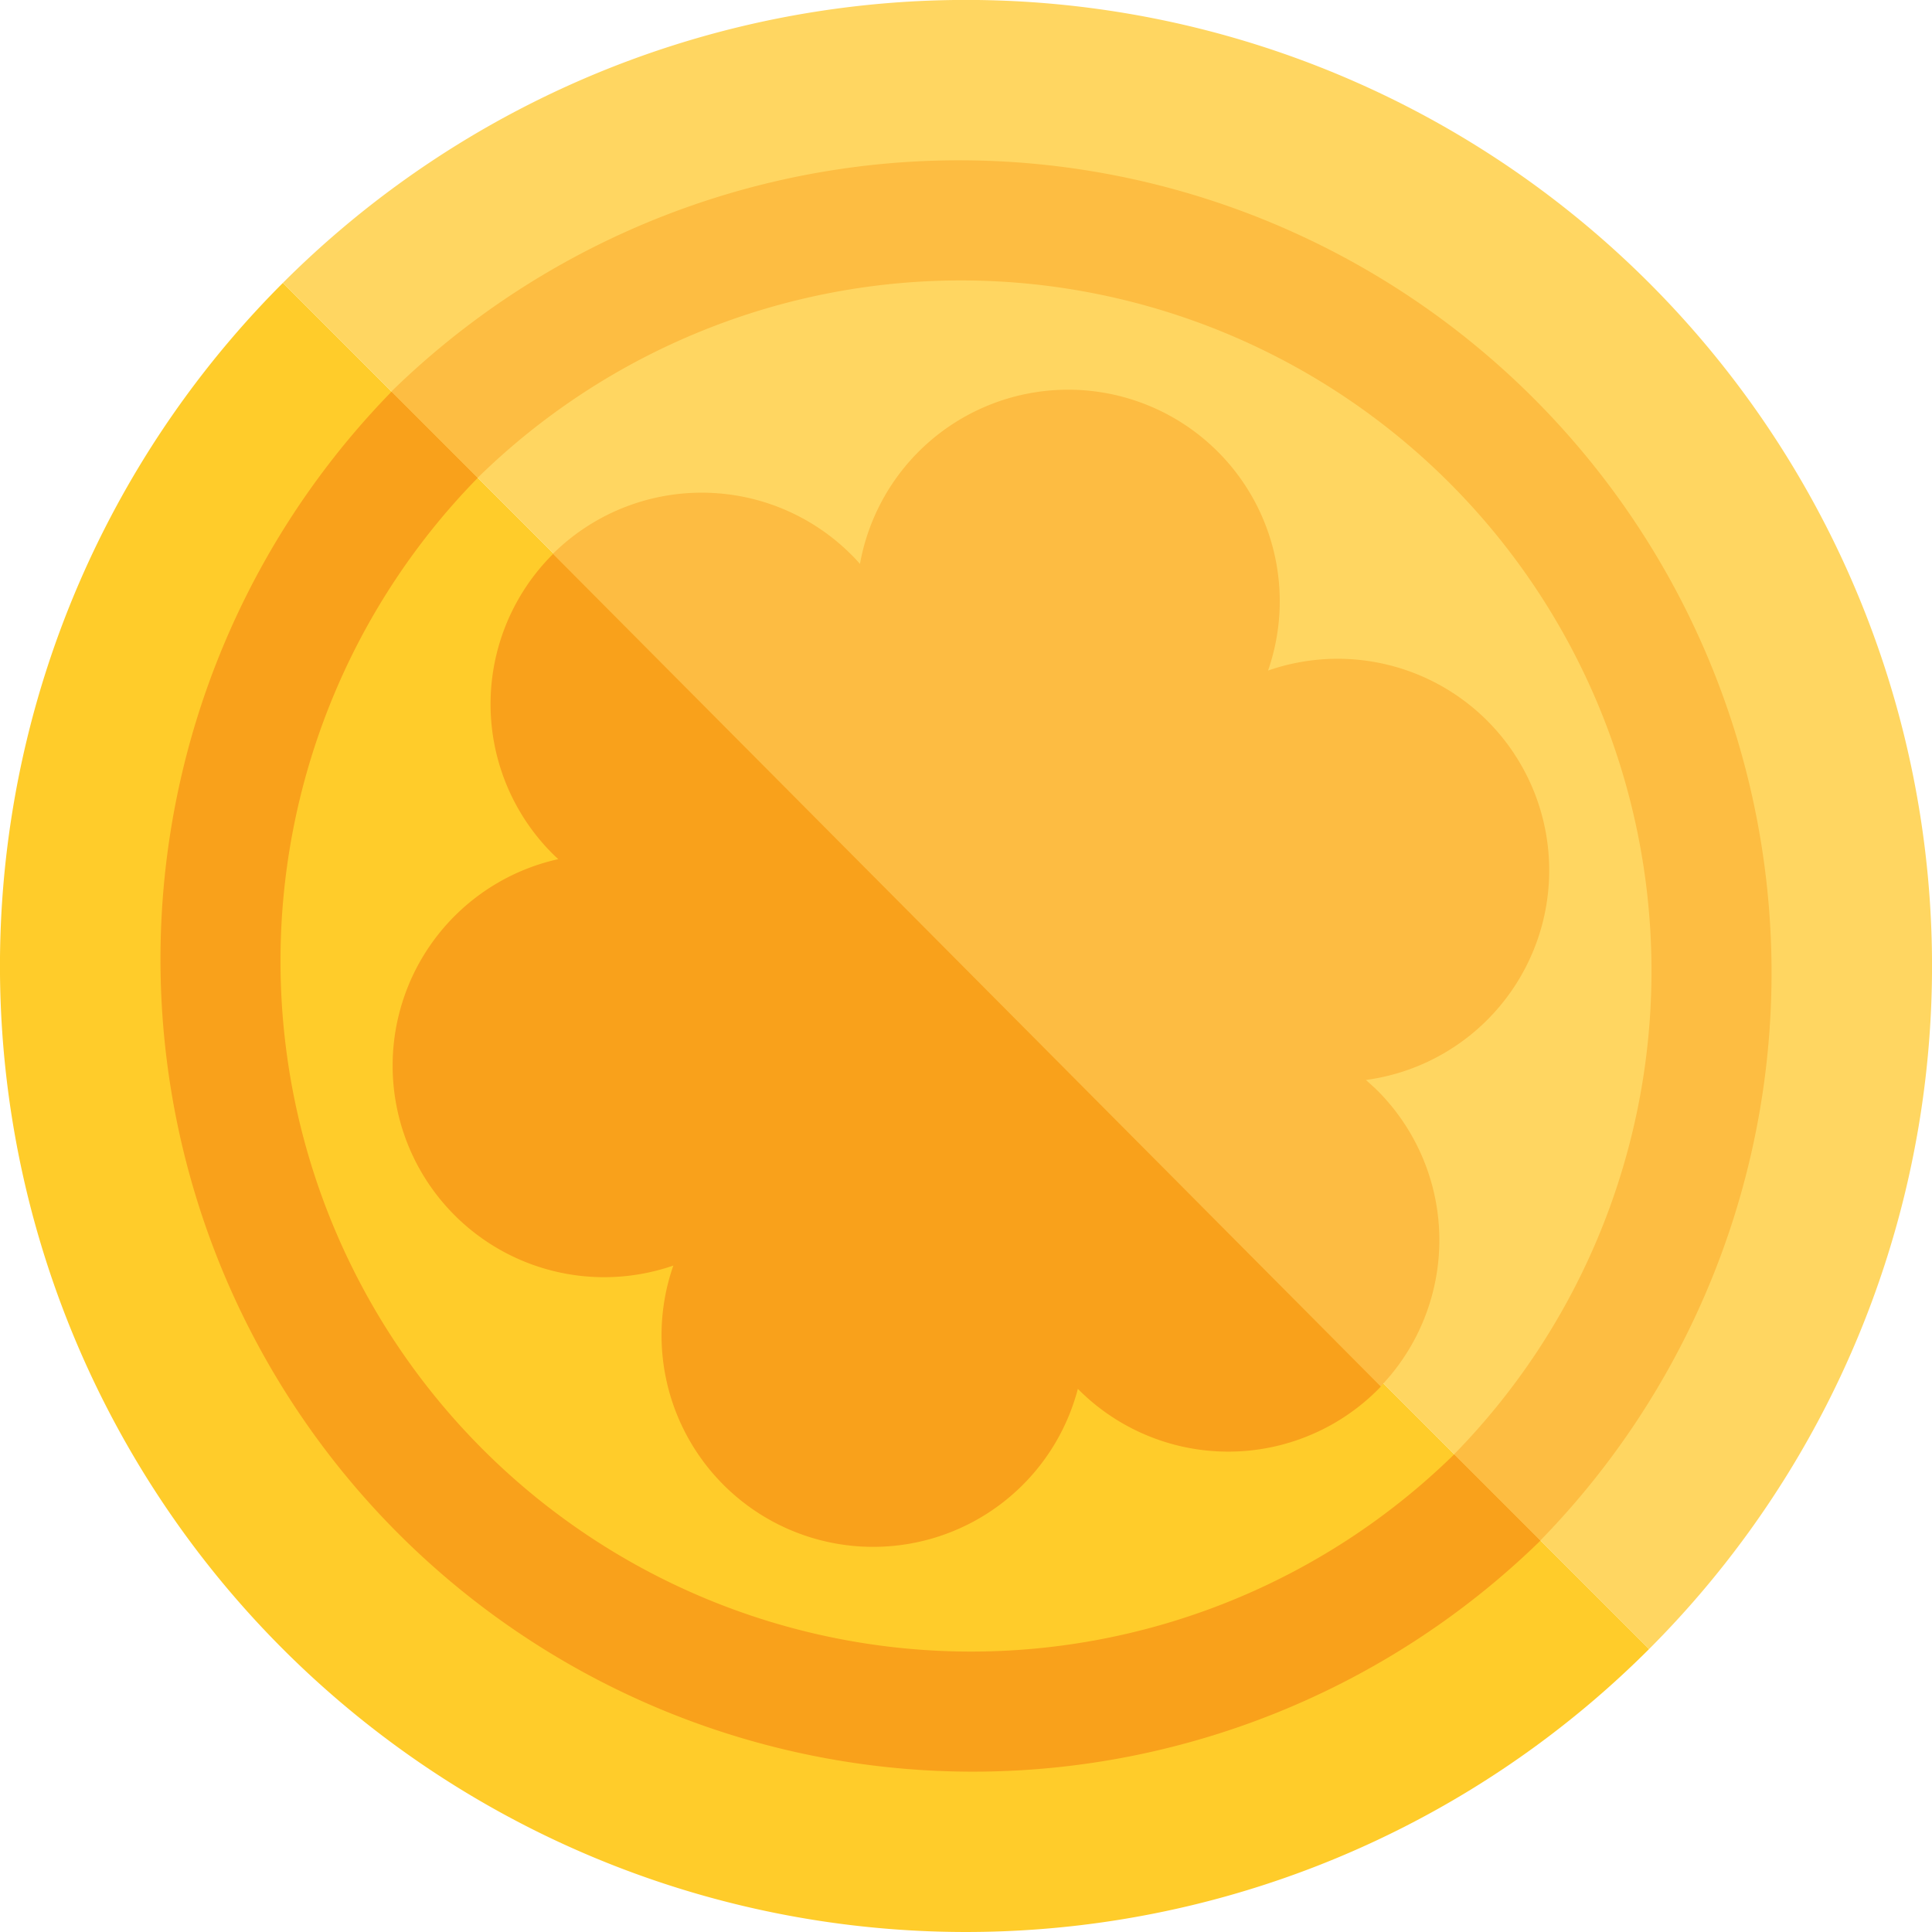 <svg id="Layer_1" data-name="Layer 1" xmlns="http://www.w3.org/2000/svg" viewBox="0 0 277 277"><defs><style>.cls-1{fill:#ffcc2a;}.cls-2{fill:#ffd661;}.cls-3{fill:#f9a11b;}.cls-4{fill:#fdbc42;}.cls-5{fill:#fdbd42;}</style></defs><title>coin</title><path class="cls-1" d="M208.56,298.06A138.5,138.5,0,0,0,404.44,493.93Z" transform="translate(-168 -257.5)"/><path class="cls-2" d="M404.44,493.93A138.5,138.5,0,0,0,208.56,298.06Z" transform="translate(-168 -257.5)"/><path class="cls-3" d="M247.22,337a30.33,30.33,0,0,0,0,42.9c0.27,0.27.54,0.52,0.82,0.78a30.33,30.33,0,1,0,16.5,58.27,30.34,30.34,0,1,0,58,17.67l0.11,0.12a30.33,30.33,0,0,0,42.9,0l0.46-.48L247.34,336.84Z" transform="translate(-168 -257.5)"/><path class="cls-4" d="M349.81,353.64a30.33,30.33,0,1,0-58.51-15.29c-0.4-.45-0.81-0.9-1.25-1.33a30.33,30.33,0,0,0-42.78-.11L365.95,456.27a30.33,30.33,0,0,0-.46-42.41c-0.53-.53-1.09-1-1.65-1.52A30.33,30.33,0,1,0,349.81,353.64Z" transform="translate(-168 -257.5)"/><path class="cls-3" d="M376.51,466a99,99,0,0,1-140-140l-12.36-12.36A116.49,116.49,0,0,0,388.88,478.37Z" transform="translate(-168 -257.5)"/><path class="cls-5" d="M236.49,326a99,99,0,0,1,140,140l12.36,12.36A116.49,116.49,0,0,0,224.13,313.62Z" transform="translate(-168 -257.5)"/></svg>